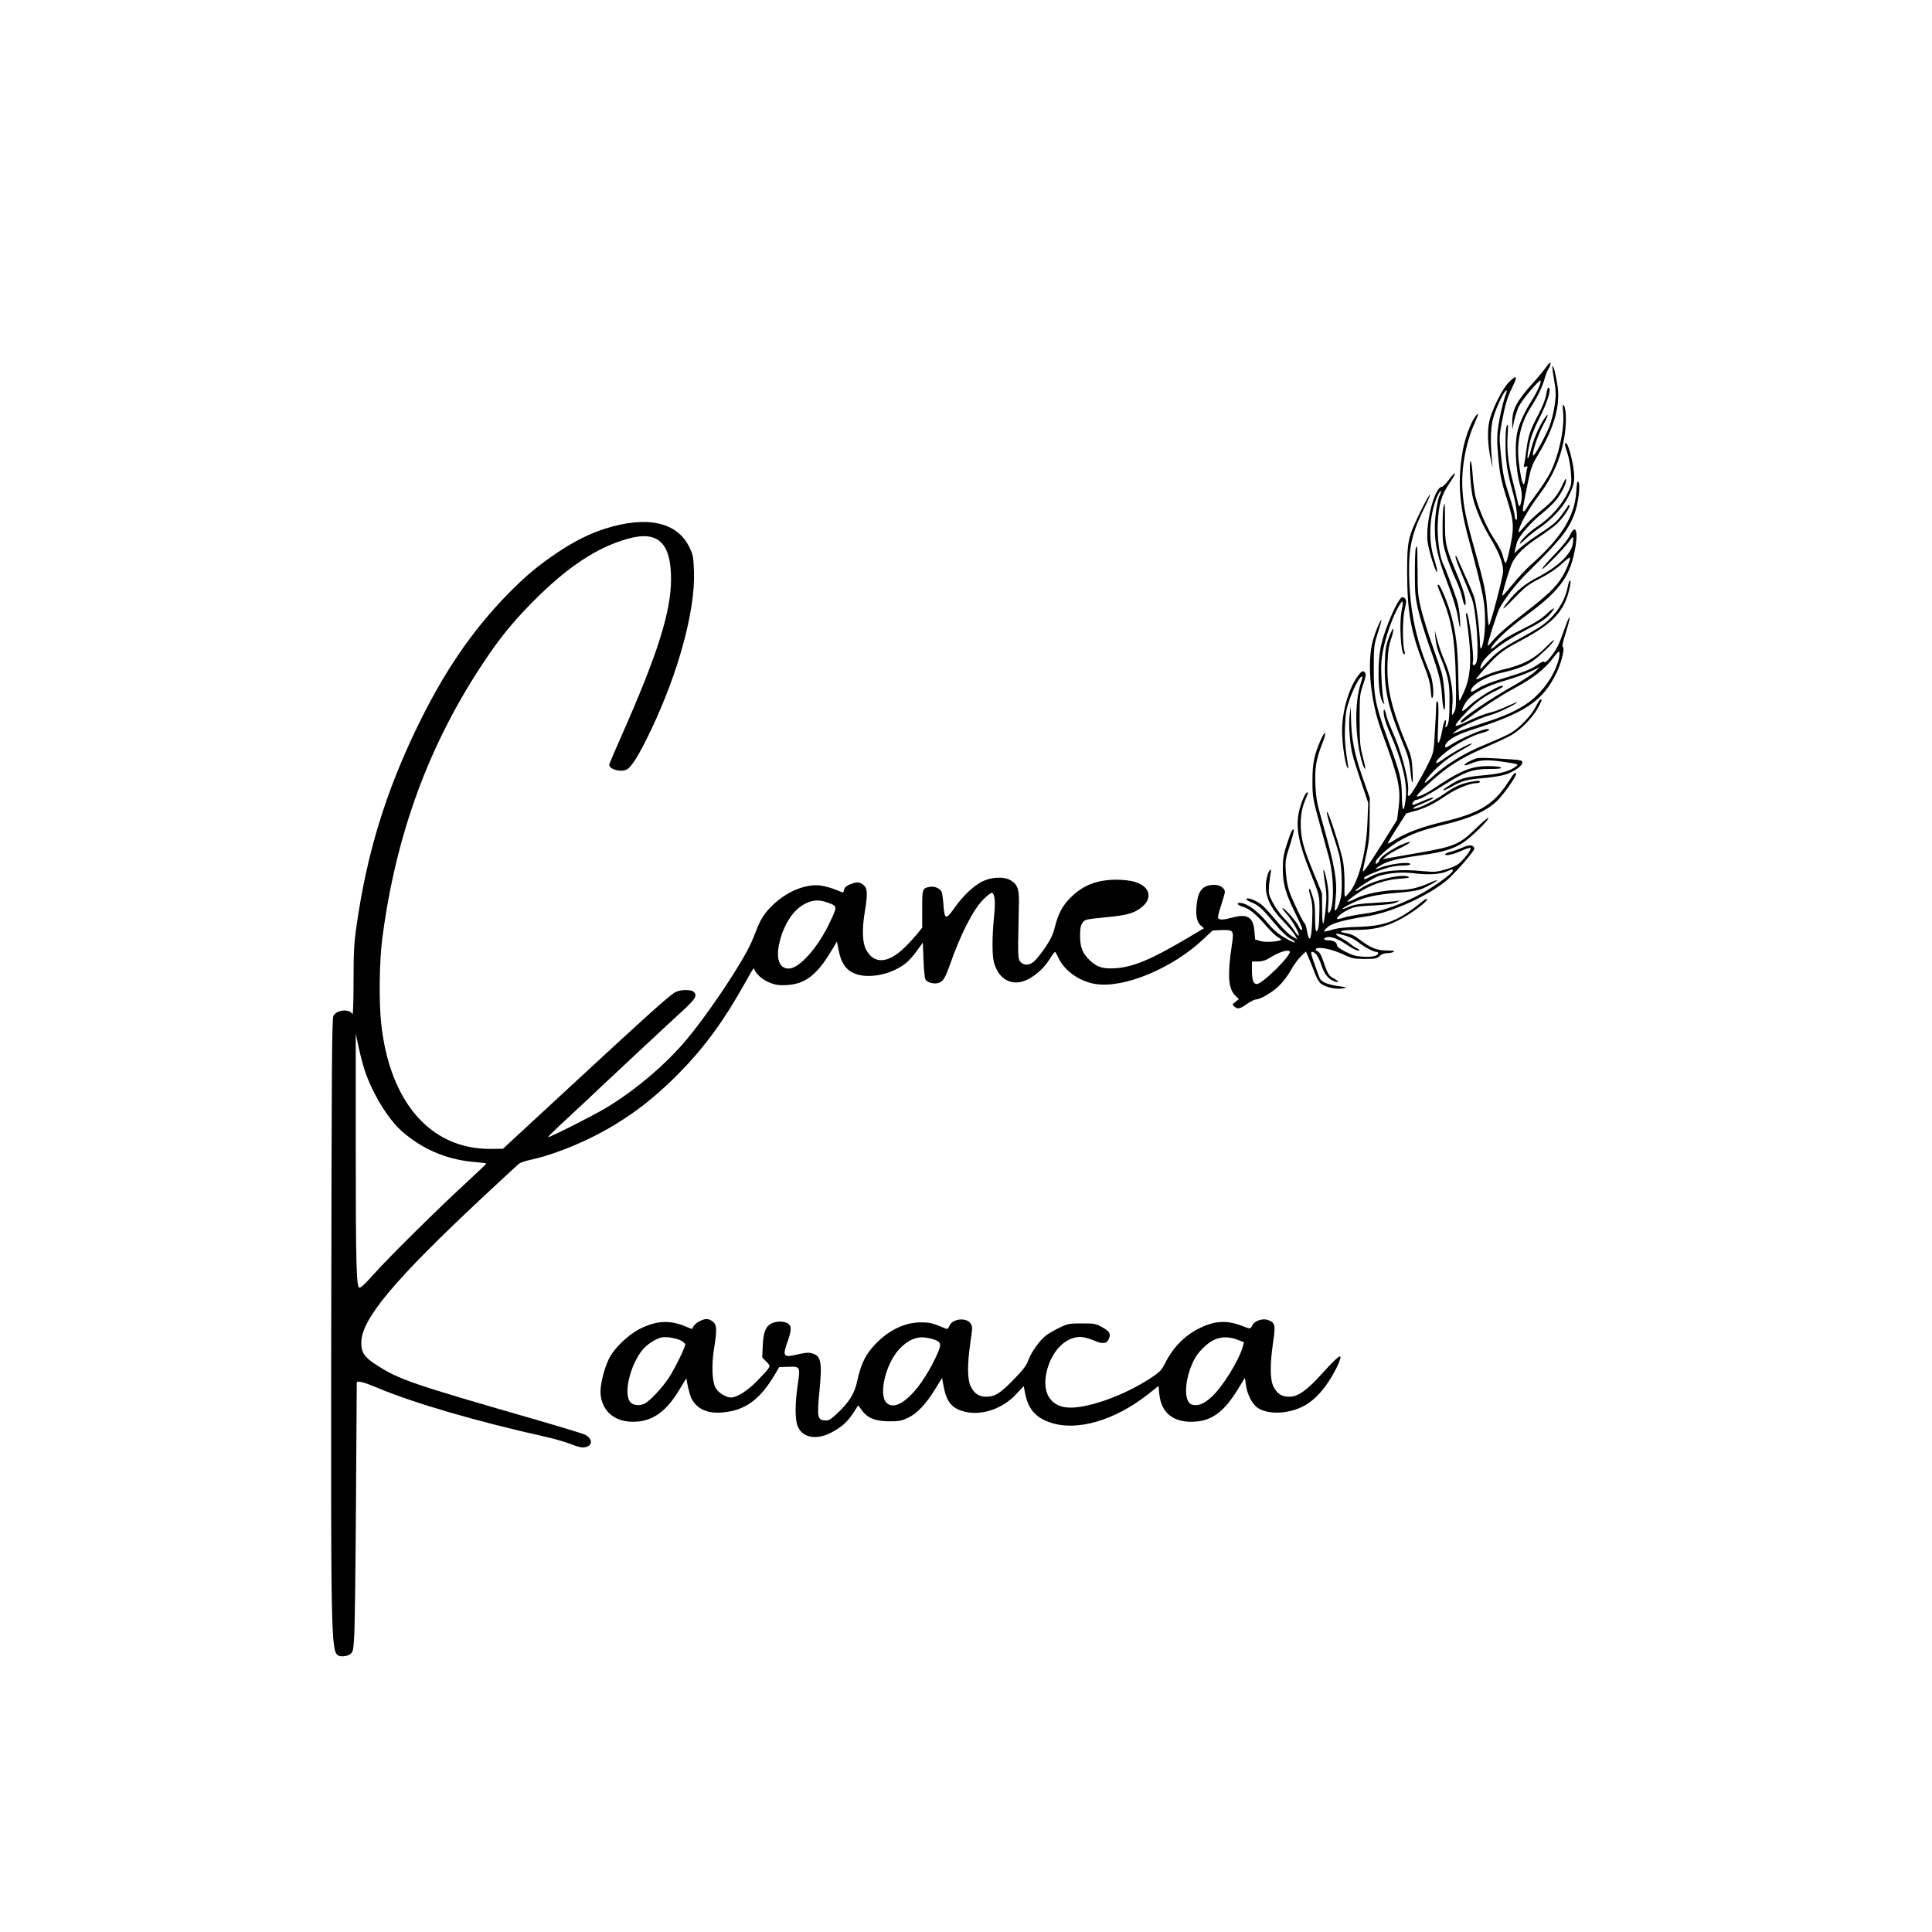 <?xml version="1.0" standalone="no"?>
<!DOCTYPE svg PUBLIC "-//W3C//DTD SVG 20010904//EN"
 "http://www.w3.org/TR/2001/REC-SVG-20010904/DTD/svg10.dtd">
<svg version="1.0" xmlns="http://www.w3.org/2000/svg"
 width="1500pt" height="1500pt" viewBox="0 0 1500 1500"
 preserveAspectRatio="xMidYMid meet">
<g transform="translate(0,1500) scale(0.1,-0.1)"
fill="#000000" stroke="none">
<path d="M12008 12155 c-15 -22 -61 -78 -103 -125 -131 -145 -166 -211 -164
-313 l1 -52 14 69 c9 38 25 88 36 110 26 53 157 208 168 201 11 -7 -23 -84
-66 -152 -50 -78 -90 -162 -108 -225 -30 -103 -21 -312 20 -452 8 -29 11 -65
8 -90 -11 -71 -21 -74 -33 -10 -7 32 -23 100 -36 149 -34 127 -47 241 -40 353
5 76 4 93 -5 79 -8 -12 -12 -67 -11 -150 0 -133 13 -212 60 -382 25 -91 38
-211 22 -201 -6 4 -11 19 -11 33 0 15 -20 88 -45 163 -37 115 -47 162 -60 292
-16 151 -16 157 5 269 25 134 42 193 81 271 45 90 36 103 -28 39 -48 -49 -128
-207 -149 -298 -18 -76 -14 -190 11 -303 l14 -65 -7 80 c-13 149 -8 254 17
329 24 76 75 181 91 191 13 8 13 5 -6 -46 -8 -24 -21 -74 -29 -110 -32 -152
-36 -198 -25 -327 13 -158 22 -206 70 -357 57 -183 59 -220 14 -422 -9 -40
-20 -73 -24 -73 -5 0 -12 15 -16 32 -10 48 -33 94 -85 173 -48 74 -108 212
-133 308 -8 31 -18 107 -22 167 -4 61 -11 110 -17 110 -13 0 1 -219 19 -287
25 -98 73 -207 139 -317 67 -113 95 -187 95 -252 0 -43 -101 -425 -111 -419
-3 3 -9 53 -12 112 -7 134 -24 214 -97 474 -67 237 -86 326 -95 459 -12 168
24 370 95 527 34 74 34 90 0 43 -34 -48 -79 -173 -94 -263 -39 -227 -28 -405
44 -672 120 -450 130 -498 130 -655 0 -90 -15 -187 -31 -204 -5 -6 -9 12 -9
45 -1 90 -27 301 -45 354 -14 42 -47 117 -132 305 -10 20 -12 21 -12 6 -1 -10
23 -76 53 -145 29 -69 63 -151 74 -181 35 -96 59 -450 33 -498 -15 -28 -33
-19 -25 12 10 42 -32 376 -48 376 -6 0 -8 -10 -5 -22 3 -13 13 -90 22 -171 20
-188 10 -305 -37 -414 -17 -40 -33 -73 -37 -73 -3 0 -7 89 -9 198 -3 203 -17
324 -54 462 -23 88 -86 240 -99 240 -13 0 -12 -1 26 -93 77 -187 102 -336 108
-637 4 -181 2 -230 -9 -252 -8 -16 -17 -28 -19 -28 -3 0 -2 30 1 68 10 109
-12 242 -58 346 -22 50 -48 124 -59 166 l-19 75 5 -63 c3 -35 16 -91 31 -125
63 -152 77 -207 78 -322 1 -158 -4 -211 -20 -232 -14 -16 -14 -15 -9 15 4 18
2 32 -3 32 -6 0 -16 -33 -23 -72 -7 -40 -18 -84 -26 -98 -12 -22 -13 -3 -7
141 4 118 3 168 -5 173 -7 5 -11 -8 -11 -41 0 -26 -5 -118 -10 -203 -9 -151
-10 -156 -49 -235 -62 -125 -135 -248 -150 -253 -10 -3 -12 3 -9 29 12 79 -49
312 -126 481 -18 41 -37 89 -41 108 -13 61 -27 70 -21 15 2 -28 24 -94 49
-150 90 -203 135 -386 122 -498 -14 -126 -30 -117 -31 21 -2 123 -12 164 -104
417 -101 278 -115 347 -114 560 0 173 1 184 31 280 18 55 30 101 29 102 -7 7
-49 -94 -68 -164 -46 -170 -18 -467 68 -700 134 -364 151 -443 133 -593 l-12
-95 -109 -175 c-61 -97 -121 -189 -135 -205 -29 -35 -30 -45 8 125 18 85 23
136 23 265 l1 160 -58 165 c-62 176 -86 303 -88 464 l-2 81 -8 -65 c-6 -41 -5
-108 2 -180 9 -99 20 -142 76 -309 l66 -195 -6 -150 c-8 -220 -64 -444 -132
-534 -20 -26 -39 -46 -43 -44 -3 1 -5 42 -3 91 1 49 -3 125 -9 168 -13 88
-123 430 -128 397 -2 -12 16 -77 38 -145 23 -68 48 -149 56 -179 20 -78 29
-263 15 -334 -10 -54 -37 -114 -47 -104 -2 2 1 40 5 83 16 141 -2 250 -103
605 -41 142 -48 182 -53 285 -6 134 5 200 56 330 33 85 22 103 -14 22 -52
-118 -65 -182 -65 -316 0 -133 0 -133 71 -391 16 -58 41 -148 55 -200 44 -160
44 -410 1 -437 -7 -4 -8 19 -4 69 6 74 -1 146 -23 228 -19 69 -20 41 -3 -65
13 -81 14 -119 5 -203 -6 -58 -14 -108 -19 -113 -4 -4 -8 47 -8 114 l-1 122
-68 165 c-79 193 -97 264 -97 374 0 79 11 130 45 210 13 28 14 37 4 34 -18 -6
-59 -112 -68 -178 -16 -115 6 -223 90 -435 78 -197 74 -183 74 -300 -1 -116
-8 -165 -24 -165 -6 0 -10 44 -10 109 0 100 -4 124 -35 210 -3 8 -8 11 -11 9
-3 -3 2 -32 12 -64 13 -45 16 -84 12 -181 -6 -158 -23 -185 -43 -68 -4 22 -10
42 -15 45 -13 8 -96 181 -120 250 -14 41 -24 99 -27 155 -5 83 -2 98 32 203
20 63 34 117 30 120 -10 10 -23 -17 -55 -116 -24 -75 -30 -109 -30 -183 0
-120 19 -189 90 -335 33 -67 60 -126 60 -133 0 -21 -15 -11 -28 19 -16 35
-109 140 -124 140 -6 0 8 -20 30 -44 42 -46 106 -159 95 -170 -3 -3 -19 15
-34 39 -16 25 -53 69 -82 99 -29 30 -68 84 -86 120 -31 61 -33 70 -28 133 4
38 9 81 13 97 10 43 -13 24 -26 -22 -34 -124 3 -232 123 -354 39 -41 80 -89
91 -107 l18 -33 -23 13 c-42 22 -79 57 -154 148 -41 49 -87 98 -104 110 -44
32 -102 54 -113 43 -5 -5 8 -16 34 -26 57 -22 91 -53 182 -163 46 -56 94 -103
122 -119 26 -15 43 -29 37 -31 -6 -2 -43 15 -83 39 -50 30 -89 64 -127 111
-79 96 -163 157 -218 157 -30 0 -14 -19 24 -30 49 -13 101 -56 182 -149 34
-39 75 -79 91 -87 16 -9 28 -18 25 -20 -15 -15 -120 -22 -159 -11 l-43 13 -6
67 c-9 107 -56 135 -170 103 -71 -19 -105 -20 -112 -3 -3 7 8 51 24 98 15 46
28 92 29 102 0 31 -36 57 -82 57 -86 0 -124 -41 -136 -144 -11 -88 -1 -144 31
-172 l25 -21 -137 -81 c-268 -159 -413 -220 -547 -229 -97 -7 -141 6 -196 55
-61 55 -82 104 -82 193 -1 55 4 82 17 102 19 29 21 29 200 47 142 14 199 29
253 70 98 72 76 168 -47 204 -30 9 -90 16 -139 16 -151 0 -261 -42 -357 -138
-63 -62 -97 -126 -123 -230 -14 -57 -33 -96 -75 -159 -31 -45 -70 -94 -87
-108 -36 -31 -78 -32 -104 -4 -17 18 -19 37 -19 148 1 69 3 187 5 261 6 154
-5 190 -63 225 -51 31 -147 27 -219 -8 -68 -33 -155 -116 -218 -207 -65 -92
-75 -90 -84 12 -3 46 -9 93 -12 106 -9 32 -57 55 -97 46 -56 -11 -57 -14 -57
-172 l0 -145 -37 -46 c-21 -25 -63 -72 -95 -103 -132 -131 -244 -137 -305 -18
-28 54 -31 158 -8 295 23 138 20 179 -11 204 -32 25 -51 26 -104 5 -27 -11
-42 -24 -46 -40 -3 -13 -7 -24 -8 -24 -2 0 -29 11 -62 24 -32 13 -84 27 -115
31 -107 13 -245 -40 -353 -137 -74 -66 -111 -122 -148 -221 -16 -45 -48 -116
-71 -157 -106 -194 -324 -512 -466 -681 -160 -192 -404 -398 -623 -529 -105
-63 -446 -235 -453 -229 -2 2 43 46 98 98 56 52 131 122 167 155 190 180 698
654 783 731 99 91 114 118 81 146 -22 18 -102 16 -140 -4 -45 -23 -218 -179
-809 -726 l-530 -490 -100 -1 c-462 -1 -778 362 -845 970 -19 171 -15 490 9
670 106 806 360 1497 784 2135 126 190 231 319 387 476 263 265 491 417 730
485 236 68 340 -27 340 -311 0 -256 -105 -587 -386 -1221 -52 -117 -94 -216
-94 -221 0 -35 84 -60 133 -39 38 16 98 112 192 309 213 448 344 930 333 1229
-4 118 -7 131 -37 192 -95 194 -330 244 -654 141 -117 -37 -235 -96 -360 -179
-159 -106 -254 -186 -393 -327 -280 -287 -498 -607 -704 -1032 -247 -510 -393
-988 -472 -1547 -19 -129 -23 -201 -23 -427 0 -149 -4 -265 -8 -257 -25 44
-123 35 -148 -13 -12 -24 -14 -364 -17 -2278 -4 -2525 -1 -2652 52 -2687 21
-14 74 -8 97 11 21 17 23 29 30 157 4 76 10 546 13 1044 3 498 6 906 6 906 3
17 56 3 163 -42 280 -118 775 -262 1302 -379 66 -15 155 -40 197 -57 58 -23
86 -29 112 -24 61 12 58 69 -6 99 -18 8 -199 63 -403 122 -940 271 -1037 304
-1213 418 -93 60 -117 95 -117 172 0 183 255 487 955 1141 135 126 255 237
267 247 12 10 54 25 95 33 124 26 306 92 463 169 260 128 471 283 691 507 197
201 345 404 509 698 68 121 66 119 73 102 12 -36 68 -83 120 -102 45 -18 72
-21 132 -18 139 8 232 78 339 257 l49 80 12 -62 c24 -121 71 -177 167 -198 77
-16 181 -1 265 38 80 38 115 68 175 149 l48 66 5 -134 c3 -73 9 -141 14 -150
13 -27 71 -42 107 -28 34 14 48 39 85 142 82 234 177 421 256 502 31 32 62 56
69 54 24 -8 29 -70 16 -193 -15 -149 -15 -297 1 -351 38 -131 140 -184 254
-132 69 33 134 92 178 162 19 31 38 56 41 56 3 0 13 -18 23 -39 45 -105 167
-192 293 -211 219 -34 591 120 831 344 l77 72 72 3 c91 2 94 -2 77 -117 -35
-232 -28 -337 26 -391 l29 -28 -27 -21 c-26 -21 -27 -22 -8 -37 28 -22 40 -19
97 20 28 19 59 35 68 35 35 0 124 52 177 102 32 30 73 84 95 123 21 39 56 88
78 109 l40 39 19 -44 c11 -24 32 -77 47 -116 18 -49 36 -79 54 -93 38 -26 117
-43 166 -34 38 7 37 8 -41 19 -81 12 -127 33 -139 63 -4 9 -22 59 -40 110 -25
70 -30 92 -19 92 25 0 51 -36 73 -103 24 -71 55 -110 102 -126 41 -14 36 0 -8
24 -38 20 -44 31 -88 157 -10 28 -24 50 -36 53 -11 4 -16 11 -13 17 13 21 121
1 206 -39 76 -35 88 -38 174 -38 82 0 95 3 116 23 15 14 37 22 59 22 19 0 41
5 49 10 11 7 -1 10 -40 10 -94 0 -137 18 -242 99 -22 17 -57 32 -83 35 -81 13
-48 26 63 26 140 0 227 19 337 74 95 48 224 142 225 164 0 8 -17 0 -41 -20
-182 -148 -283 -188 -495 -194 -102 -3 -159 -9 -203 -23 -33 -10 -61 -16 -61
-12 0 4 12 19 28 33 31 30 136 58 300 83 196 28 502 169 639 293 70 64 205
221 200 235 -9 29 -36 31 -89 8 -29 -13 -72 -28 -95 -34 -24 -6 -43 -15 -43
-20 0 -15 64 -1 130 29 33 15 63 24 67 21 8 -9 -39 -75 -80 -113 -21 -21 -58
-38 -111 -54 -71 -20 -89 -22 -170 -14 -194 19 -328 5 -415 -42 -43 -24 -59
-25 -47 -6 7 12 125 60 191 78 28 8 76 14 108 14 31 0 57 5 57 10 0 23 -159 4
-242 -29 -41 -16 -34 -5 15 23 55 32 131 51 309 76 168 23 250 48 325 96 61
39 206 180 198 193 -3 5 -44 -30 -92 -77 -129 -127 -171 -145 -447 -193 -122
-21 -234 -41 -251 -44 l-30 -6 28 24 c15 13 64 41 107 62 90 44 107 65 28 34
-78 -30 -188 -105 -188 -127 0 -5 -7 -15 -15 -22 -12 -10 -15 -9 -15 4 0 27
98 116 175 162 101 59 180 88 363 133 203 49 329 107 408 186 51 51 144 183
144 204 0 25 -18 7 -63 -65 -110 -169 -220 -237 -501 -304 -170 -41 -291 -86
-379 -142 -26 -17 -49 -29 -52 -27 -2 2 29 56 70 119 l73 115 58 16 c83 21
156 57 251 122 79 54 185 97 239 97 13 0 24 5 24 11 0 7 -15 9 -42 4 -93 -14
-147 -36 -233 -97 -93 -64 -214 -122 -243 -116 -9 2 20 19 66 37 45 18 85 38
88 43 8 13 -23 3 -95 -28 -65 -29 -75 -30 -61 -4 6 11 17 20 26 20 22 0 86 34
219 118 158 100 220 122 350 122 72 0 96 3 88 11 -7 7 -48 11 -100 11 -134 -1
-213 -34 -428 -178 -60 -40 -125 -68 -125 -54 0 12 106 113 188 179 97 78 198
136 352 202 80 35 168 76 195 92 71 41 160 132 201 203 36 65 39 74 25 74 -5
0 -22 -26 -38 -57 -33 -68 -129 -168 -199 -207 -27 -15 -110 -53 -184 -83
-175 -71 -321 -161 -431 -265 -8 -7 -23 -20 -33 -28 -43 -33 18 51 74 103 72
66 119 99 208 149 40 22 71 42 69 45 -8 7 -137 -62 -207 -111 -35 -25 -66 -43
-68 -41 -11 10 27 51 91 99 80 60 192 118 268 137 45 12 67 29 36 29 -39 0
-201 -71 -289 -126 -31 -20 -38 -21 -38 -9 0 38 76 87 195 125 425 134 562
225 669 445 39 80 67 196 50 202 -8 3 0 41 23 111 45 144 37 165 -11 27 -43
-124 -61 -159 -113 -222 -23 -28 -39 -40 -43 -33 -5 8 -23 1 -56 -23 -49 -35
-110 -58 -304 -117 -60 -18 -128 -46 -157 -66 -35 -22 -53 -30 -53 -20 0 46
112 114 235 142 111 25 180 50 237 87 54 35 181 157 172 166 -3 3 -24 -15 -47
-39 -100 -104 -190 -152 -354 -190 -46 -11 -110 -33 -143 -50 -33 -17 -60 -27
-60 -24 0 8 49 65 119 138 65 68 108 99 217 156 211 112 303 191 355 305 29
64 51 162 39 170 -4 3 -13 -22 -19 -54 -24 -123 -108 -240 -224 -314 -29 -18
-97 -57 -152 -87 -126 -67 -188 -113 -254 -187 -49 -53 -52 -56 -46 -28 15 70
159 185 356 286 107 55 149 83 180 117 55 63 40 65 -25 4 -37 -35 -90 -69
-163 -105 -122 -60 -175 -92 -228 -138 -54 -48 -53 -28 2 33 55 61 134 128
248 212 236 174 319 284 359 479 33 157 12 232 -36 130 -13 -29 -62 -90 -122
-151 -54 -56 -96 -105 -92 -109 7 -7 174 164 209 214 12 18 25 33 28 33 4 0 4
-21 1 -47 -9 -79 -111 -179 -265 -260 -109 -56 -174 -110 -244 -200 -58 -74
-35 -59 60 39 80 83 105 102 194 147 65 34 124 73 167 112 36 34 66 56 66 50
0 -25 -35 -110 -65 -156 -48 -76 -115 -139 -280 -267 -156 -121 -222 -180
-268 -236 -15 -19 -27 -29 -27 -23 0 23 72 248 91 286 40 76 132 195 221 282
251 248 310 321 360 448 33 84 51 236 31 256 -7 7 -12 -20 -15 -78 -11 -189
-115 -357 -348 -564 -40 -35 -109 -109 -153 -164 -50 -63 -78 -90 -74 -75 19
81 62 221 79 253 32 63 97 126 200 193 54 35 117 82 142 104 51 47 112 137
101 148 -4 4 -10 1 -12 -6 -3 -7 -25 -39 -50 -72 -43 -58 -62 -73 -213 -173
-41 -27 -92 -66 -114 -86 l-38 -36 7 35 c4 19 11 44 15 55 18 48 105 148 180
208 44 36 97 85 116 108 44 53 84 131 83 161 0 17 -6 12 -21 -22 -40 -89 -80
-140 -169 -211 -49 -40 -110 -97 -134 -127 -25 -30 -45 -50 -45 -44 0 44 68
167 165 297 108 144 171 298 195 472 13 98 9 198 -10 217 -8 8 -9 -7 -4 -56
12 -123 -32 -331 -100 -468 -18 -36 -63 -105 -100 -155 -37 -49 -74 -102 -82
-117 -8 -16 -19 -28 -25 -28 -11 0 -9 15 31 212 26 126 33 146 83 230 125 209
173 382 149 535 -13 88 -31 157 -39 150 -2 -3 3 -51 13 -106 15 -88 16 -113 5
-192 -6 -51 -25 -126 -41 -168 -31 -79 -118 -236 -126 -228 -13 12 32 151 72
226 45 83 54 117 16 64 -38 -55 -81 -151 -101 -227 -33 -129 -44 -106 -15 32
10 51 35 115 74 192 67 131 99 240 71 240 -5 0 -12 -24 -16 -52 -5 -34 -27
-90 -62 -158 -64 -121 -78 -163 -93 -280 -6 -47 -14 -95 -17 -108 -4 -18 -2
-21 13 -15 13 5 16 3 12 -9 -4 -8 -9 -40 -13 -71 -4 -32 -11 -57 -15 -57 -11
0 -28 79 -39 180 -17 151 17 300 93 416 49 74 93 165 107 220 7 27 21 64 32
81 28 49 15 64 -15 18z m87 -2298 c-30 -92 -85 -179 -161 -254 -88 -87 -210
-151 -408 -213 -72 -23 -158 -52 -191 -66 l-60 -23 33 28 c35 30 198 103 272
122 45 11 204 88 197 96 -2 2 -38 -13 -80 -32 -41 -20 -102 -43 -136 -50 -33
-8 -104 -35 -157 -61 -53 -25 -98 -43 -101 -40 -8 7 18 40 88 113 67 70 140
122 227 162 29 14 52 28 52 32 0 28 -181 -75 -261 -149 -62 -57 -71 -56 -39 7
38 76 147 139 331 192 57 16 138 45 179 64 l75 35 -41 -38 c-23 -20 -93 -66
-155 -101 -183 -103 -407 -254 -417 -282 -7 -19 18 -7 65 29 82 65 254 177
348 227 151 81 238 149 311 246 33 43 40 47 42 30 2 -12 -4 -45 -13 -74z
m-815 -1616 c0 -23 -172 -144 -284 -200 -155 -77 -277 -118 -416 -137 -61 -8
-130 -22 -152 -30 -23 -8 -43 -12 -46 -9 -10 10 32 46 85 72 48 23 71 27 196
33 99 5 153 12 177 24 34 16 34 16 5 11 -16 -4 -95 -10 -175 -15 -112 -6 -156
-13 -194 -29 -82 -36 -64 -14 24 28 97 47 178 65 355 80 72 5 149 17 172 25
47 17 136 66 130 72 -2 2 -33 -9 -68 -25 -77 -34 -150 -51 -226 -51 -115 0
-264 -29 -337 -66 -37 -19 -66 -30 -64 -23 2 7 38 36 80 64 95 65 212 105 327
113 62 4 79 7 66 15 -48 27 -281 -30 -366 -88 -21 -16 -42 -25 -45 -22 -9 9
143 105 184 117 88 25 183 31 279 19 104 -13 194 -7 245 15 40 18 48 19 48 7z
m-4845 -252 c67 -25 67 -26 5 -156 -91 -192 -235 -353 -316 -353 -76 0 -103
81 -70 211 35 140 109 249 198 293 63 31 109 33 183 5z m4016 -255 c30 -9 72
-31 94 -49 45 -36 117 -75 140 -75 8 0 15 -4 15 -10 0 -21 -45 -32 -114 -28
-56 3 -85 11 -138 38 -46 23 -68 40 -68 52 0 22 -29 38 -69 38 -35 0 -42 15
-11 23 34 9 90 -12 158 -59 35 -24 74 -44 86 -44 18 1 17 3 -9 17 -16 8 -39
24 -50 34 -11 10 -45 32 -75 48 -62 35 -46 41 41 15z m-438 -120 c22 -22 -210
-253 -255 -254 -27 0 -38 32 -38 107 l0 68 48 0 c36 1 60 9 100 34 62 39 130
60 145 45z m-7182 -922 c57 -175 180 -378 287 -473 156 -138 342 -219 548
-239 59 -5 109 -11 110 -13 2 -2 -65 -66 -148 -142 -225 -207 -617 -594 -726
-718 -58 -66 -102 -107 -111 -105 -24 5 -29 166 -29 1123 l0 850 23 -108 c13
-60 34 -139 46 -175z"/>
<path d="M12150 11550 c0 -6 9 -37 20 -70 11 -33 23 -100 27 -149 5 -81 4 -93
-20 -145 -48 -105 -142 -210 -248 -278 -54 -35 -129 -109 -129 -128 0 -5 19
10 43 34 24 23 72 62 108 86 92 63 178 154 221 235 50 96 56 127 46 215 -9 82
-45 210 -59 210 -5 0 -9 -5 -9 -10z"/>
<path d="M11250 11276 c-23 -31 -48 -56 -55 -56 -55 0 -126 -266 -112 -419 5
-65 69 -267 75 -239 2 9 -9 56 -25 105 -46 145 -35 340 27 481 11 25 23 43 26
40 3 -4 1 -14 -5 -25 -20 -37 -41 -168 -41 -258 0 -135 23 -237 97 -429 41
-106 71 -203 80 -256 19 -116 24 -121 18 -19 -3 47 -13 110 -24 140 -36 106
-91 250 -105 278 -29 56 -49 200 -43 321 6 142 29 219 93 312 57 83 52 102 -6
24z"/>
<path d="M11032 11035 c-101 -206 -107 -233 -107 -480 1 -309 29 -466 132
-725 34 -87 47 -133 51 -189 4 -55 7 -69 15 -56 12 23 1 137 -19 184 -115 270
-164 513 -164 815 0 183 29 294 125 486 25 49 41 90 37 90 -5 0 -36 -56 -70
-125z"/>
<path d="M11206 11059 c-3 -17 -6 -87 -6 -155 0 -111 3 -134 31 -221 17 -54
49 -135 71 -181 22 -46 45 -110 51 -143 13 -68 33 -81 24 -14 -7 50 -27 106
-87 250 -65 158 -72 192 -71 353 0 78 -1 142 -3 142 -2 0 -6 -14 -10 -31z"/>
<path d="M10992 10743 c-4 -10 -7 -97 -7 -193 0 -156 3 -188 27 -290 15 -63
52 -184 82 -268 77 -215 95 -283 102 -399 4 -58 11 -103 17 -103 16 0 0 216
-21 290 -11 36 -45 136 -76 223 -30 86 -68 208 -83 270 -24 101 -27 131 -27
299 -1 104 -2 188 -4 188 -1 0 -6 -8 -10 -17z"/>
<path d="M10883 10362 c-35 -22 -128 -236 -158 -362 -34 -145 -28 -402 12
-455 12 -16 14 -16 9 -2 -13 40 -27 247 -21 317 7 88 34 193 76 305 33 87 75
165 88 165 5 0 2 -30 -6 -67 -21 -98 -7 -343 19 -343 6 0 7 9 3 23 -17 52 -17
243 0 320 15 66 15 78 3 91 -8 8 -19 11 -25 8z"/>
<path d="M10785 10055 c-26 -69 -30 -96 -33 -204 -6 -208 24 -341 143 -629 38
-91 48 -131 55 -204 12 -124 24 -126 17 -2 -4 79 -11 115 -32 165 -132 315
-171 476 -162 679 3 83 11 132 26 175 12 33 20 69 19 80 -2 12 -15 -13 -33
-60z"/>
<path d="M10545 9755 c-72 -95 -125 -276 -125 -429 0 -97 23 -257 41 -285 8
-12 9 -9 5 14 -23 146 -28 211 -23 314 4 100 10 129 40 214 32 88 82 176 93
164 3 -2 -2 -24 -10 -48 -53 -157 -46 -449 15 -636 6 -18 14 -33 18 -33 4 0
-4 42 -18 93 -22 83 -24 112 -25 287 0 187 1 198 27 274 21 60 24 82 16 92
-17 20 -24 18 -54 -21z"/>
<path d="M11460 9111 c-41 -13 -90 -41 -90 -51 0 -5 21 0 48 11 70 30 127 33
257 14 117 -18 118 -18 94 -36 -46 -36 -126 -58 -246 -68 -155 -14 -188 -24
-286 -89 -58 -38 -36 -38 35 1 87 48 115 55 249 66 66 6 140 18 172 29 67 24
127 67 127 92 0 15 -12 19 -82 24 -183 13 -254 15 -278 7z"/>
<path d="M5431 4742 c-28 -14 -47 -33 -57 -60 -1 -1 -22 7 -48 18 -124 53
-227 48 -358 -17 -93 -47 -204 -155 -242 -236 -41 -88 -69 -211 -63 -273 14
-140 120 -221 275 -212 137 8 239 84 340 254 28 48 52 85 52 83 0 -26 25 -130
37 -154 43 -85 125 -122 245 -111 172 16 284 96 399 286 l39 66 68 2 c94 4 96
0 77 -129 -23 -154 -24 -274 -2 -331 34 -89 142 -111 256 -53 80 41 128 82
172 149 l42 65 28 -38 c44 -61 106 -86 214 -86 78 0 97 4 146 28 71 34 140
108 209 221 l54 88 12 -65 c24 -126 66 -175 172 -199 130 -29 287 26 390 136
l60 64 11 -56 c24 -120 78 -184 188 -224 209 -75 507 11 773 222 l75 60 6 -63
c14 -151 116 -228 285 -214 128 10 222 82 325 251 l54 89 8 -54 c11 -82 54
-160 102 -186 53 -30 133 -38 215 -24 138 25 234 95 331 243 51 79 95 175 85
186 -8 8 -51 -32 -142 -133 -117 -130 -187 -179 -253 -179 -60 0 -94 21 -123
77 -28 54 -29 172 -4 343 20 136 17 153 -35 174 -42 18 -108 -3 -126 -40 -15
-30 -14 -30 -83 -3 -115 44 -207 39 -323 -17 -115 -55 -209 -150 -270 -272
-27 -54 -42 -70 -102 -110 -214 -144 -519 -252 -666 -235 -127 15 -186 117
-155 267 35 164 143 279 263 280 24 0 67 -11 100 -25 71 -32 103 -30 121 8 19
40 8 60 -51 93 -48 27 -60 29 -157 29 -97 0 -110 -2 -172 -32 -38 -18 -84 -45
-105 -60 -50 -38 -117 -131 -139 -194 -15 -41 -40 -74 -114 -150 -107 -109
-144 -132 -211 -133 -58 0 -92 22 -121 77 -28 54 -29 172 -4 344 17 113 17
125 2 147 -33 51 -144 38 -166 -20 -8 -19 -15 -24 -28 -19 -104 44 -121 48
-192 48 -119 0 -236 -53 -339 -154 -88 -87 -126 -162 -156 -304 -19 -92 -63
-163 -155 -249 -55 -50 -66 -57 -98 -54 -55 5 -59 27 -40 226 22 221 13 274
-52 293 -31 10 -52 8 -114 -6 -115 -27 -123 -18 -81 100 31 88 32 119 3 139
-29 20 -90 20 -128 1 -46 -24 -63 -68 -68 -172 l-4 -92 31 -32 c30 -30 31 -33
16 -55 -8 -13 -49 -57 -90 -99 -72 -73 -154 -125 -199 -125 -41 0 -104 40
-122 78 -26 52 -30 178 -10 302 24 148 22 184 -10 209 -33 26 -58 26 -103 3z
m-148 -148 c20 -10 37 -24 37 -32 0 -24 -84 -195 -130 -263 -49 -74 -143 -174
-182 -195 -37 -19 -81 -18 -108 4 -66 53 -11 295 94 419 20 23 60 53 89 68 43
22 61 26 107 22 30 -3 72 -13 93 -23z m1980 2 c48 -20 48 -39 -3 -145 -130
-269 -301 -423 -379 -340 -60 64 -5 297 97 410 62 69 130 102 198 95 27 -2 67
-11 87 -20z m2354 -1 l41 -16 -10 -37 c-30 -107 -160 -316 -245 -391 -57 -51
-101 -69 -146 -57 -70 17 -63 198 14 349 31 60 98 127 154 154 57 27 120 27
192 -2z"/>
</g>
</svg>
